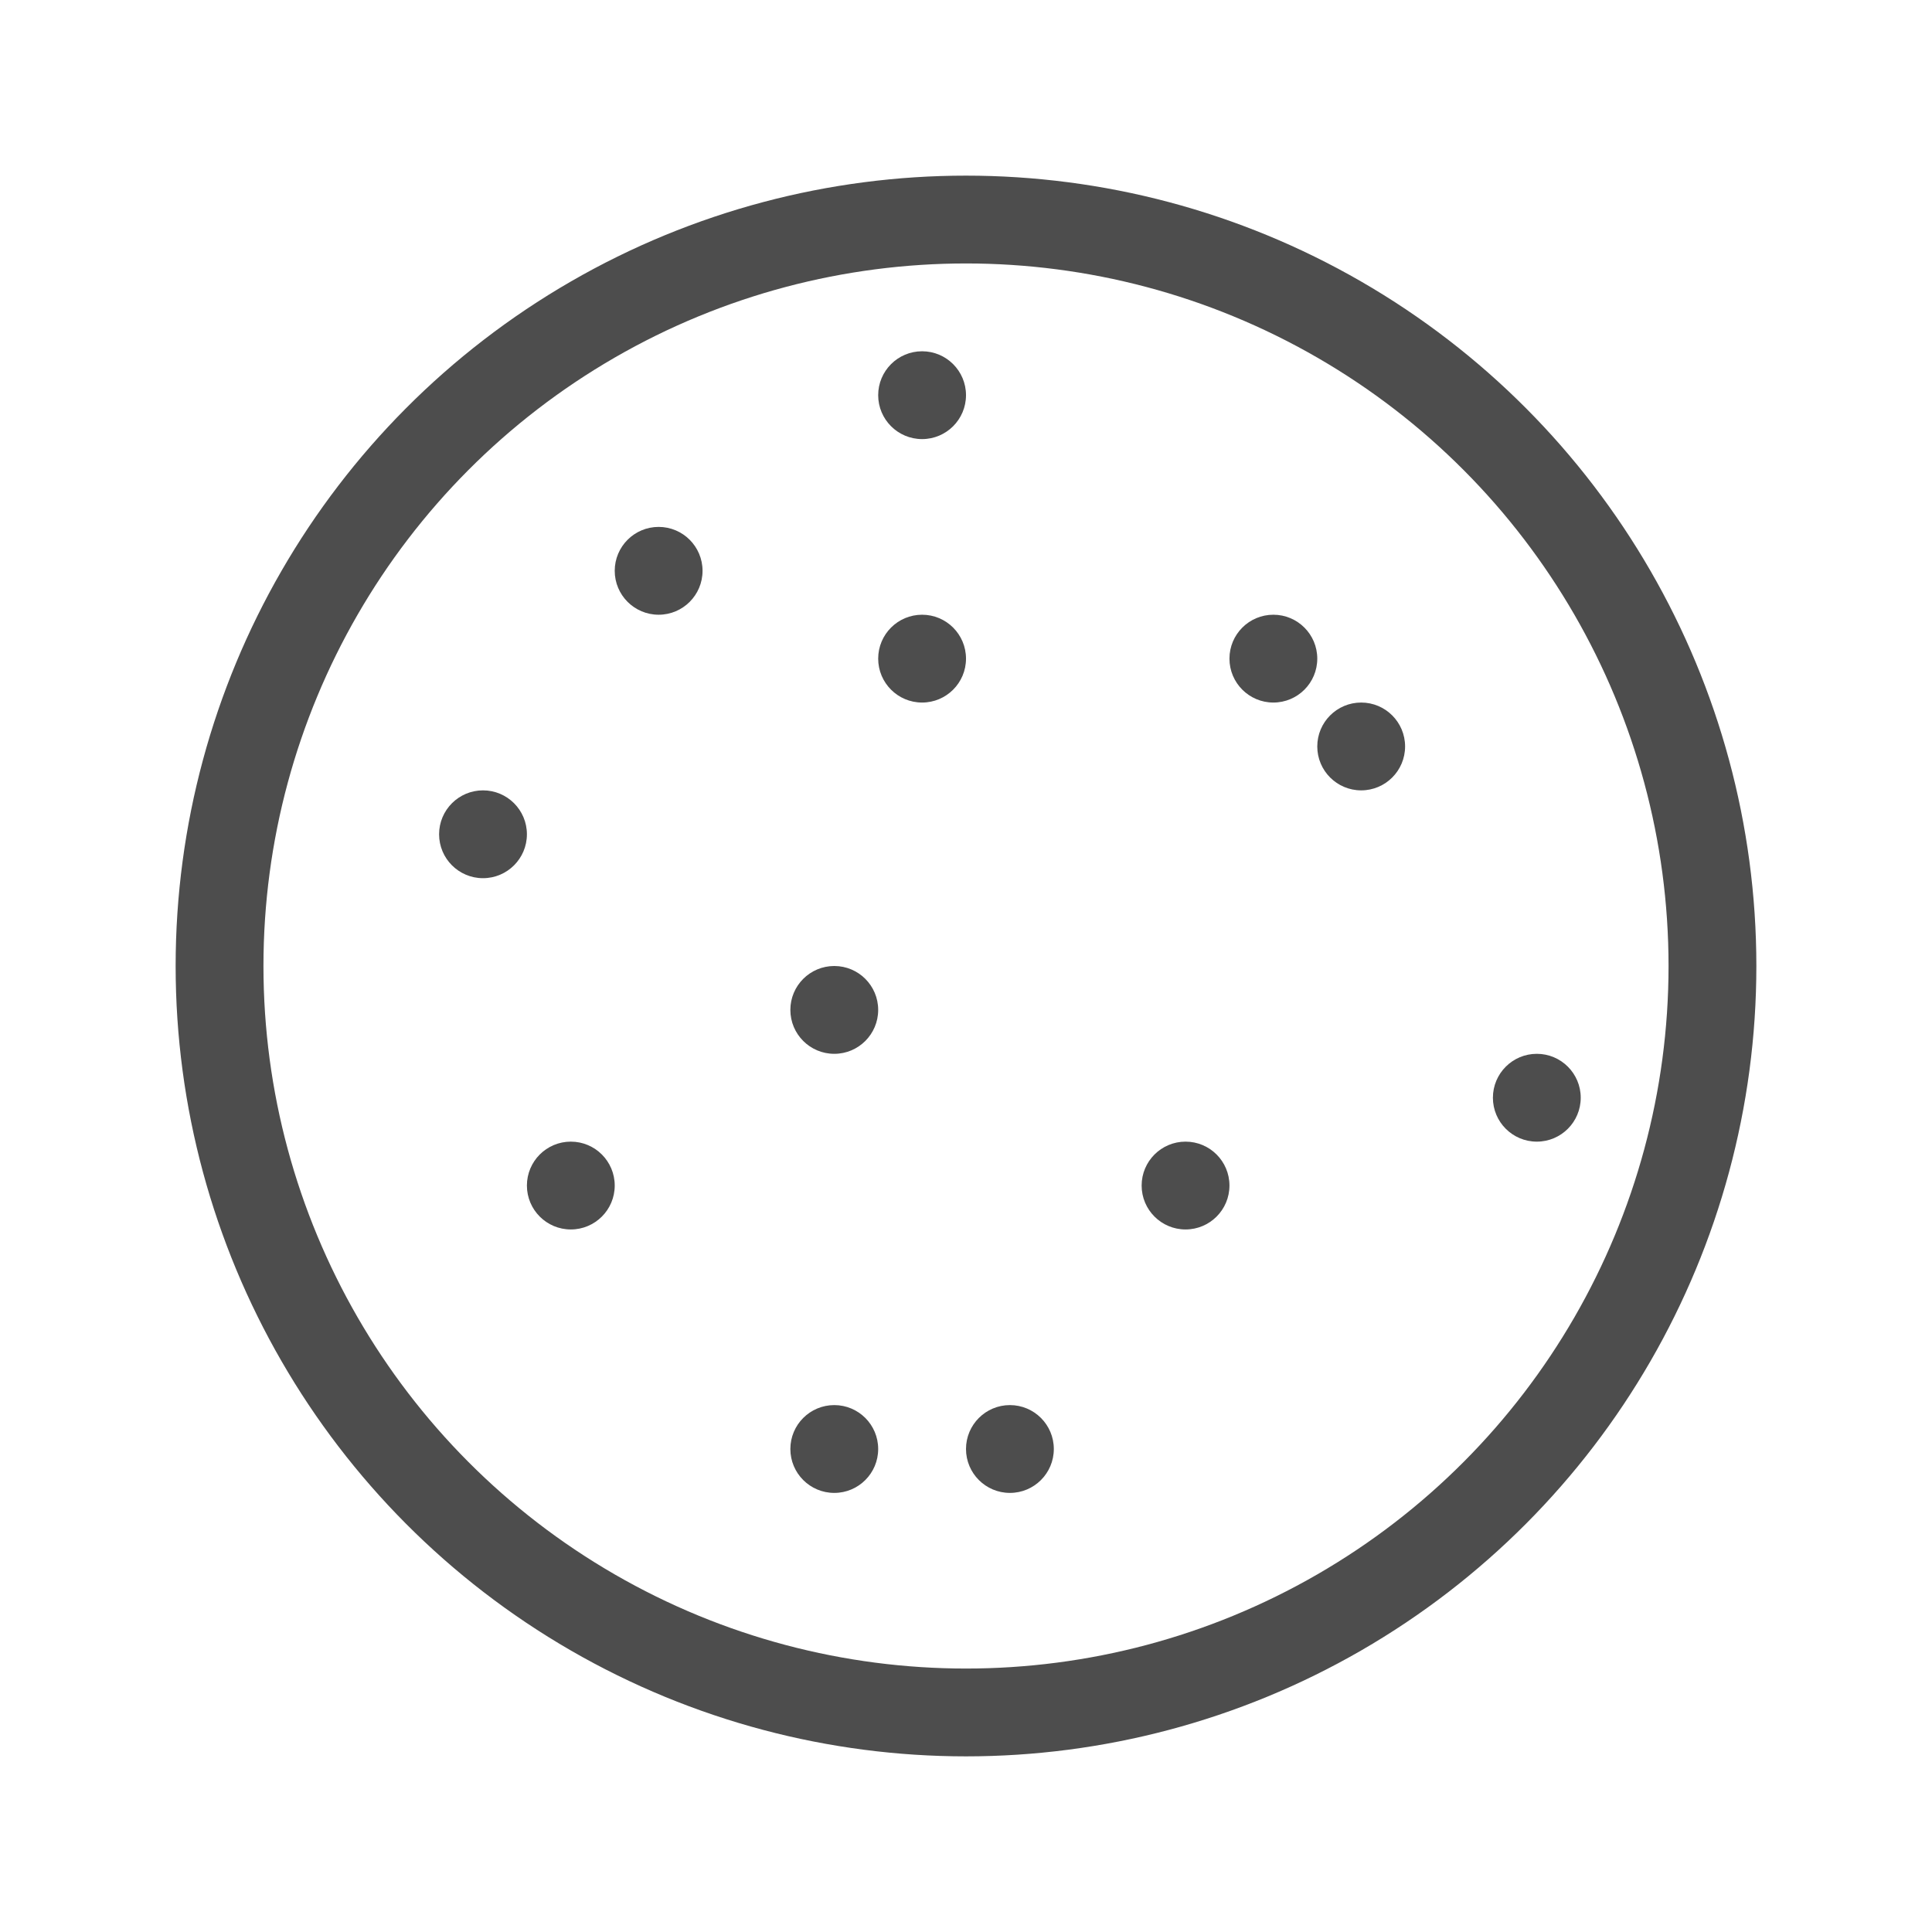 <?xml version="1.0" encoding="UTF-8" standalone="no"?>
<svg
   xmlns:dc="http://purl.org/dc/elements/1.1/"
   xmlns:cc="http://creativecommons.org/ns#"
   xmlns:rdf="http://www.w3.org/1999/02/22-rdf-syntax-ns#"
   xmlns:svg="http://www.w3.org/2000/svg"
   xmlns="http://www.w3.org/2000/svg"
   xmlns:sodipodi="http://sodipodi.sourceforge.net/DTD/sodipodi-0.dtd"
   xmlns:inkscape="http://www.inkscape.org/namespaces/inkscape"
   viewBox="0 0 22 22"
   version="1.1"
   id="svg6"
   sodipodi:docname="chart-FOV-allsky.svg"
   inkscape:export-filename="/mnt/partizione/icone/originali/replace/i42.png"
   inkscape:export-xdpi="96"
   inkscape:export-ydpi="96"
   inkscape:version="0.92+devel unknown"
   width="22"
   height="22">
  <sodipodi:namedview
     pagecolor="#ffffff"
     bordercolor="#666666"
     inkscape:document-rotation="0"
     borderopacity="1"
     objecttolerance="10"
     gridtolerance="10"
     guidetolerance="10"
     inkscape:pageopacity="0"
     inkscape:pageshadow="2"
     inkscape:window-width="1920"
     inkscape:window-height="1016"
     id="namedview8"
     showgrid="true"
     inkscape:snap-bbox="true"
     inkscape:bbox-nodes="true"
     inkscape:object-paths="true"
     inkscape:snap-smooth-nodes="true"
     inkscape:zoom="26.5"
     inkscape:cx="8"
     inkscape:cy="11.201993"
     inkscape:window-x="0"
     inkscape:window-y="0"
     inkscape:window-maximized="1"
     inkscape:current-layer="svg6">
    <inkscape:grid
       type="xygrid"
       id="grid4269" />
  </sodipodi:namedview>
  <defs
     id="defs3051">
    <style
       type="text/css"
       id="current-color-scheme">
      .ColorScheme-Text {
        color:#4d4d4d;
      }
      </style>
  </defs>
  <circle
     style="fill:none;stroke:#4d4d4d;stroke-width:1;stroke-linecap:round;stroke-opacity:1;paint-order:stroke fill markers"
     id="path4271"
     cx="11"
     cy="11"
     r="8.5" />
  <circle
     style="fill:#4d4d4d;fill-opacity:1;stroke:none;stroke-width:1;stroke-linecap:round;stroke-opacity:1;paint-order:stroke fill markers"
     id="path4394-2"
     cx="6.5"
     cy="13.5"
     r="0.5" />
  <circle
     style="fill:#4d4d4d;fill-opacity:1;stroke:none;stroke-width:1;stroke-linecap:round;stroke-opacity:1;paint-order:stroke fill markers"
     id="path4394-2-3"
     cx="9.5"
     cy="16.5"
     r="0.5" />
  <circle
     style="fill:#4d4d4d;fill-opacity:1;stroke:none;stroke-width:1;stroke-linecap:round;stroke-opacity:1;paint-order:stroke fill markers"
     id="path4394-2-6"
     cx="10.5"
     cy="4.5"
     r="0.5" />
  <circle
     style="fill:#4d4d4d;fill-opacity:1;stroke:none;stroke-width:1;stroke-linecap:round;stroke-opacity:1;paint-order:stroke fill markers"
     id="path4394-2-7"
     cx="7.5"
     cy="6.5"
     r="0.5" />
  <circle
     style="fill:#4d4d4d;fill-opacity:1;stroke:none;stroke-width:1;stroke-linecap:round;stroke-opacity:1;paint-order:stroke fill markers"
     id="path4394-2-5"
     cx="14.5"
     cy="7.5"
     r="0.5" />
  <circle
     style="fill:#4d4d4d;fill-opacity:1;stroke:none;stroke-width:1;stroke-linecap:round;stroke-opacity:1;paint-order:stroke fill markers"
     id="path4394-2-35"
     cx="15.5"
     cy="8.5"
     r="0.5" />
  <circle
     style="fill:#4d4d4d;fill-opacity:1;stroke:none;stroke-width:1;stroke-linecap:round;stroke-opacity:1;paint-order:stroke fill markers"
     id="path4394-2-62"
     cx="17.5"
     cy="12.5"
     r="0.5" />
  <circle
     style="fill:#4d4d4d;fill-opacity:1;stroke:none;stroke-width:1;stroke-linecap:round;stroke-opacity:1;paint-order:stroke fill markers"
     id="path4394-2-9"
     cx="10.5"
     cy="7.5"
     r="0.5" />
  <circle
     style="fill:#4d4d4d;fill-opacity:1;stroke:none;stroke-width:1;stroke-linecap:round;stroke-opacity:1;paint-order:stroke fill markers"
     id="path4394-2-1"
     cx="9.5"
     cy="11.5"
     r="0.5" />
  <circle
     style="fill:#4d4d4d;fill-opacity:1;stroke:none;stroke-width:1;stroke-linecap:round;stroke-opacity:1;paint-order:stroke fill markers"
     id="path4394-2-2"
     cx="11.5"
     cy="16.5"
     r="0.5" />
  <circle
     style="fill:#4d4d4d;fill-opacity:1;stroke:none;stroke-width:1;stroke-linecap:round;stroke-opacity:1;paint-order:stroke fill markers"
     id="path4394-2-70"
     cx="5.5"
     cy="9.5"
     r="0.5" />
  <circle
     style="fill:#4d4d4d;fill-opacity:1;stroke:none;stroke-width:1;stroke-linecap:round;stroke-opacity:1;paint-order:stroke fill markers"
     id="path4394-2-1-9"
     cx="13.5"
     cy="13.5"
     r="0.5" />
</svg>
